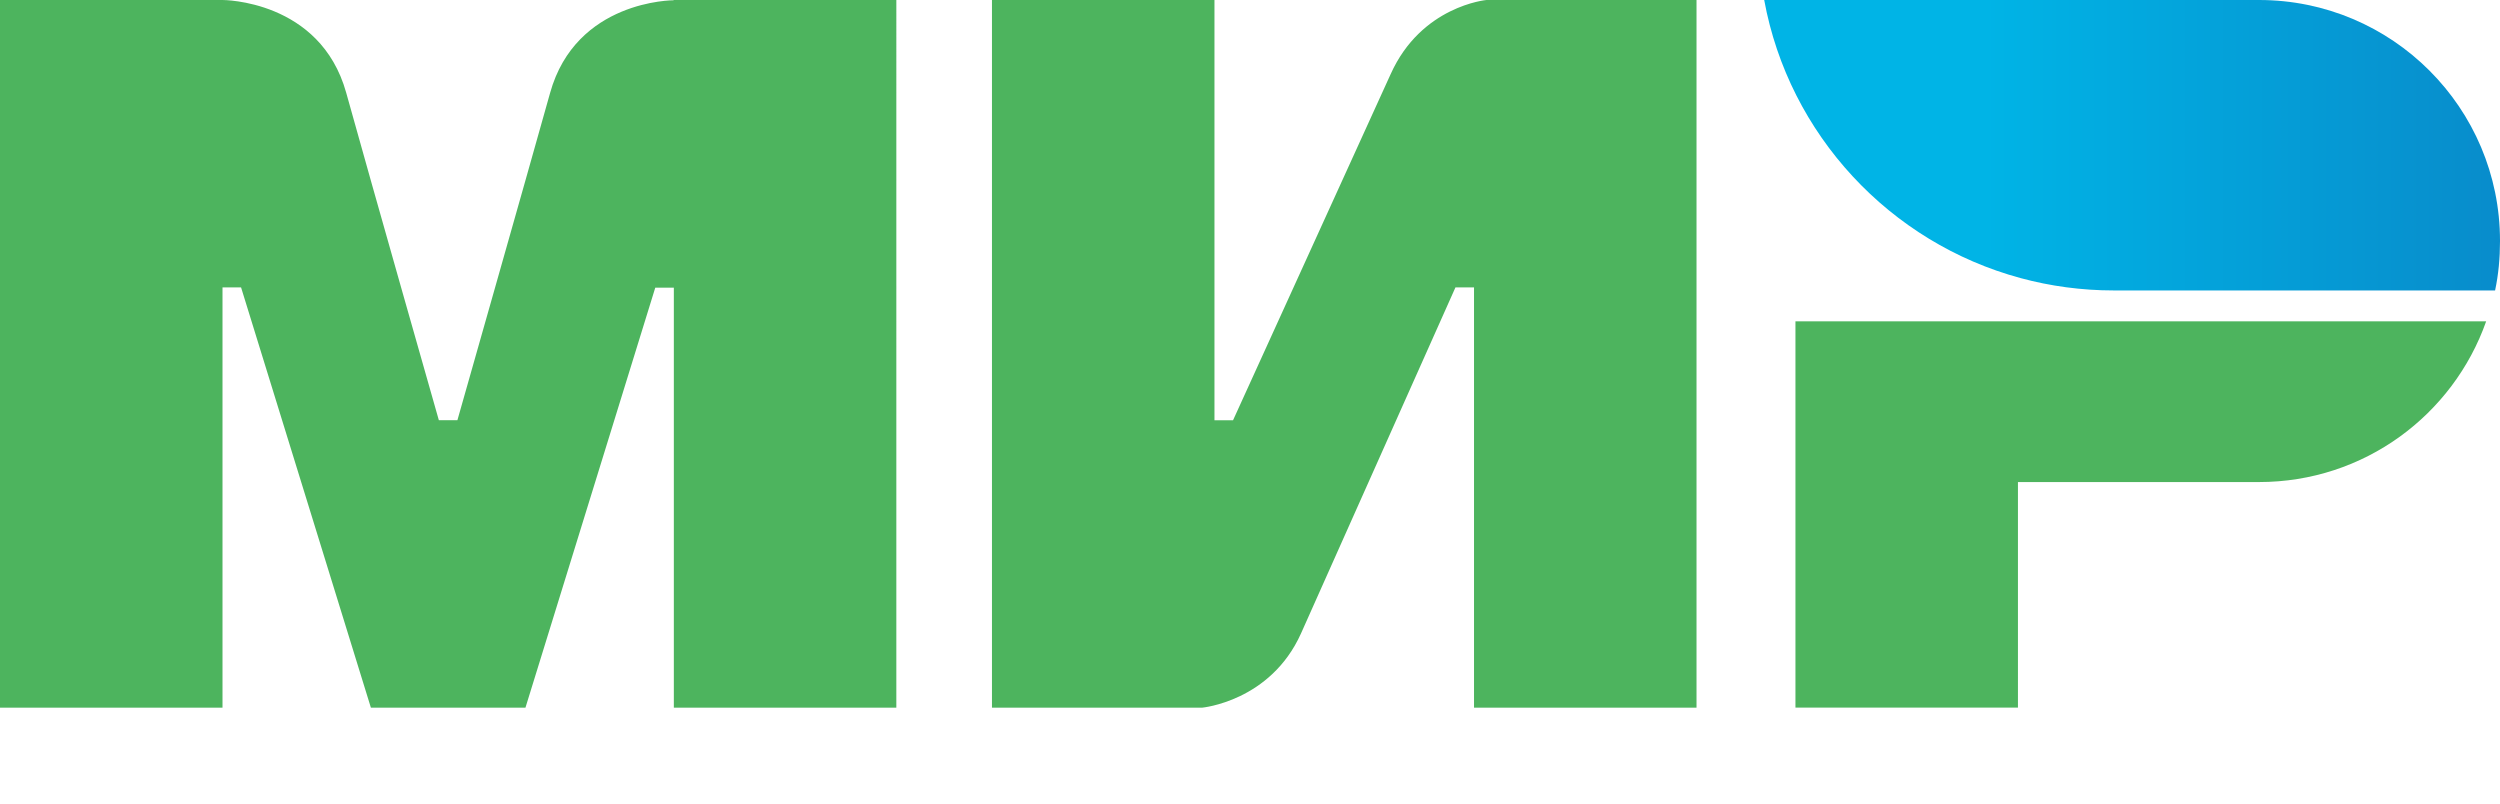 <svg width="28" height="9" viewBox="0 0 28 9" xmlns="http://www.w3.org/2000/svg" data-testid="icon_payment/mir" class="Svg-sc-1cvehoj-1 gEwQyG i95kz7h"><g clip-path="url(#a)" fill-rule="evenodd" clip-rule="evenodd"><path d="M7.545 1.5e-7v.003c-.003 0-1.094-.003-1.384 1.038-.267.955-1.018 3.593-1.038 3.665h-.208s-.768-2.696-1.038-3.669C3.586-.003 2.492 1.5e-7 2.492 1.5e-7H0V7.926h2.492V3.219h.208l1.454 4.707h1.731l1.454-4.704h.208v4.704h2.492V1.5e-7H7.545zM16.648 0s-.73.066-1.073.831L13.81 4.707h-.208V0h-2.492v7.926h2.353s.765-.069 1.108-.831l1.73-3.876h.208v4.707h2.492V0h-2.353zm3.461 3.599v4.326h2.492V5.399h2.7c1.177 0 2.174-.751 2.544-1.8h-7.735z" fill="#4DB45E"></path><path d="M25.3 0h-5.541c.277 1.509 1.409 2.72 2.873 3.115.332.09.682.138 1.042.138h4.271c.038-.18.055-.363.055-.554C28 1.208 26.792 0 25.3 0z" fill="url(#b)"></path></g><defs><linearGradient id="b" x1="19.76" y1="1.627" x2="28" y2="1.627" gradientUnits="userSpaceOnUse"><stop offset=".3" stop-color="#00B4E6"></stop><stop offset="1" stop-color="#088CCB"></stop></linearGradient><clipPath id="a"><path fill="#fff" d="M0 0h28v8.4H0z"></path></clipPath></defs></svg>